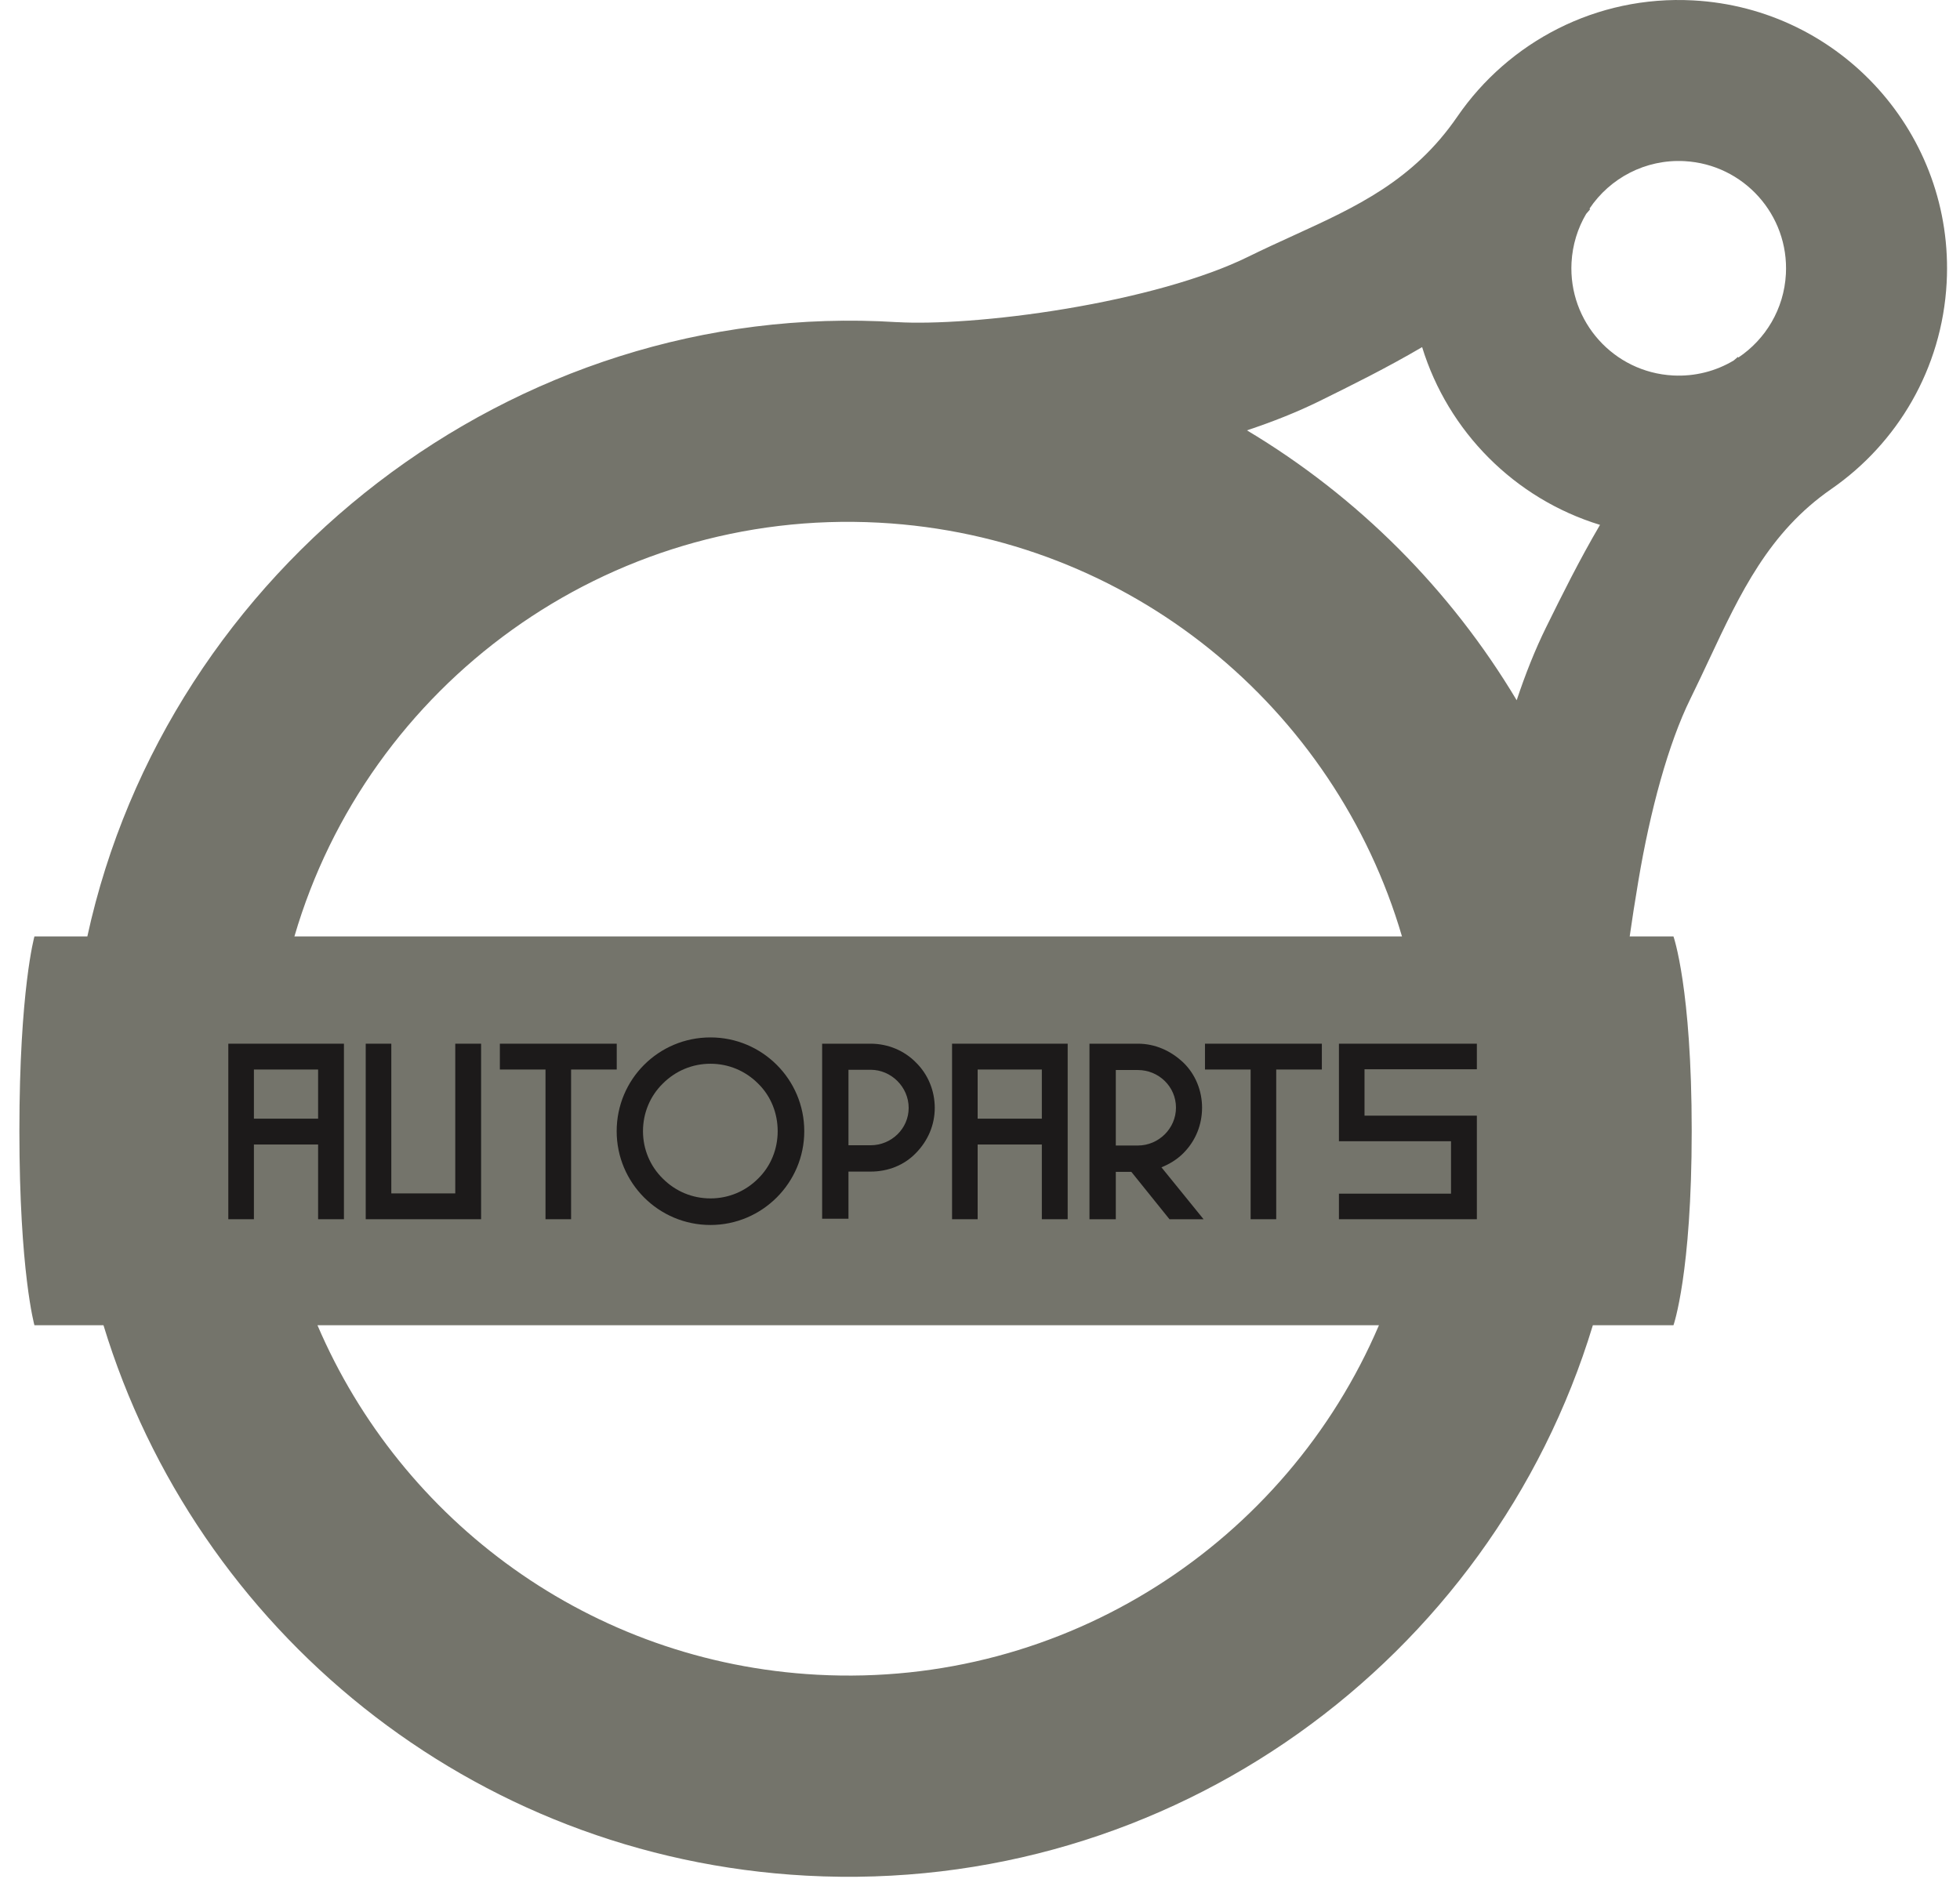 <svg width="94" height="91" viewBox="0 0 94 91" fill="none" xmlns="http://www.w3.org/2000/svg">
<path fill-rule="evenodd" clip-rule="evenodd" d="M81.971 31.628C83.46 28.455 84.833 25.53 87.827 23.457C90.988 21.269 93.138 17.695 93.36 13.559C93.741 6.462 88.296 0.4 81.199 0.019C76.551 -0.231 72.347 2.018 69.892 5.594C67.778 8.673 65.04 9.924 62.016 11.305C61.316 11.625 60.6 11.952 59.873 12.31C57.71 13.377 54.49 14.245 51.138 14.807C47.8 15.367 44.741 15.554 43.027 15.451L43.027 15.453C24.565 14.293 8.019 27.312 4.189 44.917H1.651C1.651 44.917 0.93 47.486 0.93 54.242C0.93 60.998 1.651 63.567 1.651 63.567H4.963C9.402 78.152 22.573 89.105 38.679 89.969C56.185 90.908 71.52 79.625 76.392 63.567H80.258C80.258 63.567 81.133 61.099 81.133 54.242C81.133 47.385 80.258 44.917 80.258 44.917H78.159C78.266 44.157 78.403 43.276 78.576 42.245C79.138 38.893 80.007 35.673 81.073 33.511C81.385 32.877 81.68 32.248 81.971 31.628ZM67.238 44.917C64.03 33.969 54.201 25.717 42.161 25.071C29.083 24.37 17.64 32.868 14.12 44.917H67.238ZM66.133 63.567H15.226C19.24 72.951 28.315 79.747 39.196 80.331C51.127 80.971 61.698 73.953 66.133 63.567ZM80.234 18.01C81.294 18.067 82.297 17.799 83.146 17.292C83.212 17.235 83.28 17.177 83.348 17.12L83.372 17.149C84.671 16.278 85.56 14.828 85.65 13.146C85.802 10.307 83.624 7.882 80.785 7.729C78.905 7.629 77.207 8.55 76.23 10.008L76.263 10.036C76.198 10.112 76.134 10.188 76.069 10.263C75.665 10.95 75.415 11.742 75.369 12.594C75.217 15.433 77.395 17.858 80.234 18.01ZM68.204 16.65C69.447 20.694 72.638 23.923 76.735 25.176C75.735 26.881 74.906 28.556 74.147 30.096C73.618 31.17 73.15 32.351 72.739 33.588C69.574 28.29 65.127 23.825 59.802 20.642C61.036 20.232 62.215 19.765 63.287 19.236C64.827 18.477 66.5 17.649 68.204 16.65Z" fill="#74746B"/>
<path d="M12.177 58.482V54.898H15.256V58.482H16.495V50.062H10.95V58.482H12.177ZM12.177 51.301H15.256V53.659H12.177V51.301Z" fill="#1C1A1A"/>
<path d="M21.834 50.062V57.243H18.767V50.062H17.54V58.482H23.073V50.062H21.834Z" fill="#1C1A1A"/>
<path d="M29.578 51.301V50.062H23.973V51.301H26.162V58.482H27.389V51.301H29.578Z" fill="#1C1A1A"/>
<path d="M38.572 54.26C38.572 51.77 36.551 49.761 34.073 49.761C31.583 49.761 29.575 51.77 29.575 54.26C29.575 56.738 31.583 58.758 34.073 58.758C36.551 58.758 38.572 56.738 38.572 54.26ZM30.837 54.26C30.837 53.394 31.174 52.576 31.788 51.975C32.401 51.361 33.207 51.024 34.073 51.024C34.939 51.024 35.745 51.361 36.358 51.975C36.972 52.576 37.297 53.394 37.297 54.26C37.297 55.114 36.972 55.932 36.358 56.533C35.745 57.147 34.939 57.483 34.073 57.483C33.207 57.483 32.401 57.147 31.788 56.533C31.174 55.932 30.837 55.114 30.837 54.26Z" fill="#1C1A1A"/>
<path d="M41.751 50.062H39.429V58.458H40.692V56.197H41.751C42.581 56.197 43.362 55.896 43.928 55.306C44.505 54.717 44.83 53.959 44.83 53.141C44.83 52.311 44.505 51.53 43.928 50.964C43.362 50.387 42.581 50.062 41.751 50.062ZM41.751 54.934H40.692V51.313H41.751C42.749 51.313 43.579 52.143 43.579 53.141C43.579 54.14 42.749 54.934 41.751 54.934Z" fill="#1C1A1A"/>
<path d="M46.887 58.482V54.898H49.966V58.482H51.205V50.062H45.66V58.482H46.887ZM46.887 51.301H49.966V53.659H46.887V51.301Z" fill="#1C1A1A"/>
<path d="M53.513 58.482V56.209H54.258L56.087 58.482H57.722L55.702 55.992C56.087 55.836 56.447 55.619 56.748 55.318C57.337 54.729 57.65 53.959 57.65 53.129C57.65 52.324 57.337 51.53 56.748 50.964C56.147 50.399 55.401 50.062 54.571 50.062H52.25V58.482H53.513ZM53.513 51.325H54.571C55.569 51.325 56.399 52.119 56.399 53.129C56.399 54.128 55.569 54.946 54.571 54.946H53.513V51.325Z" fill="#1C1A1A"/>
<path d="M63.395 51.301V50.062H57.79V51.301H59.979V58.482H61.206V51.301H63.395Z" fill="#1C1A1A"/>
<path d="M69.59 54.741H64.214V50.062H70.829V51.289H65.441V53.514H70.829V58.482H64.214V57.255H69.59V54.741Z" fill="#1C1A1A"/>
</svg>
